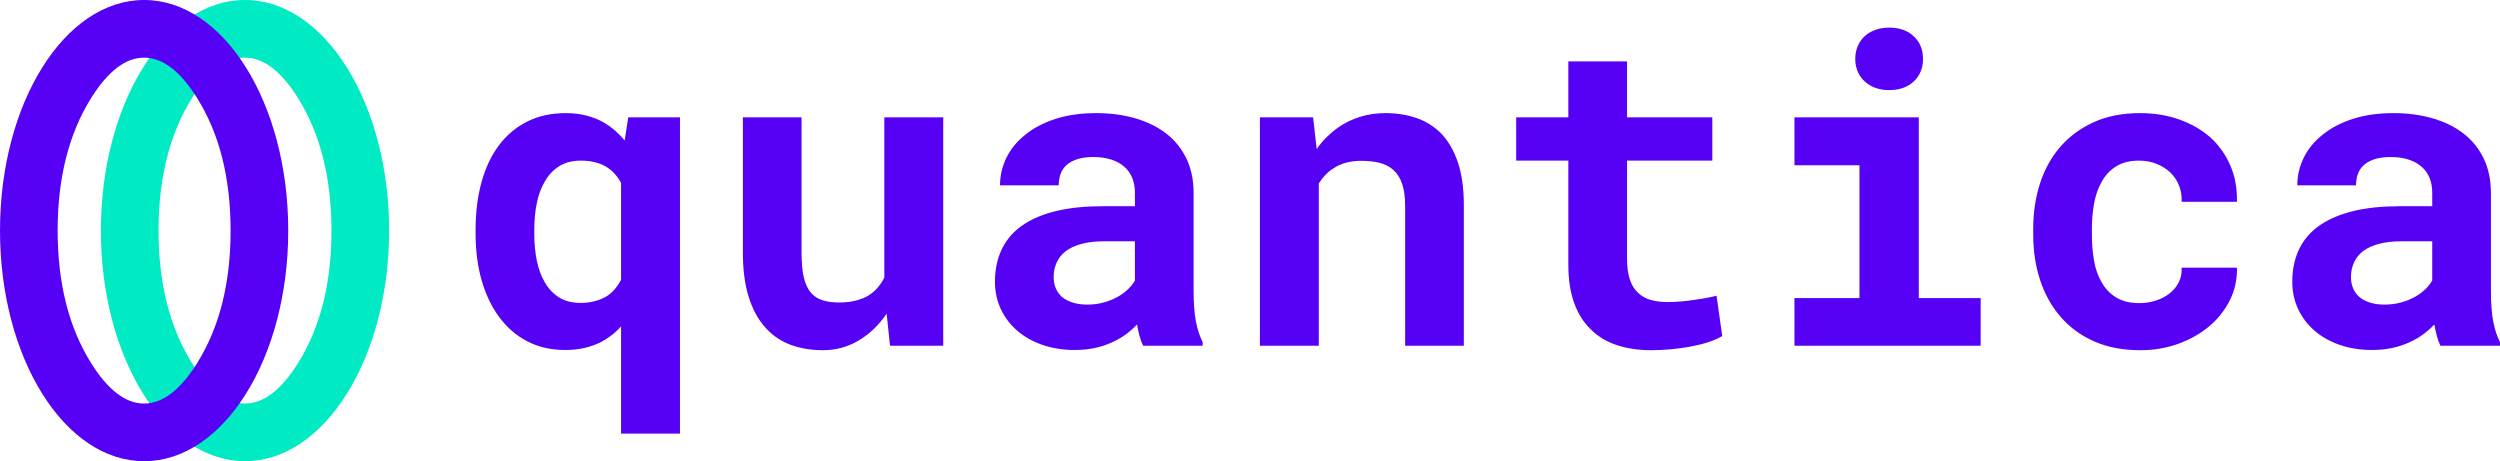<?xml version="1.0" encoding="utf-8"?>
<svg width="173.464" height="32" viewBox="0 0 173.464 32" fill="none" xmlns="http://www.w3.org/2000/svg">
  <g id="Group">
    <g id="Group">
      <g transform="translate(7 0)">
        <path id="Oval" d="M0 16C0 7.163 4.477 0 10 0C15.523 0 20 7.163 20 16C20 24.837 15.523 32 10 32C4.477 32 0 24.837 0 16Z" />
        <path d="M10 0C4.477 0 0 7.163 0 16C0 24.837 4.477 32 10 32C15.523 32 20 24.837 20 16C20 7.163 15.523 0 10 0ZM6.321 25.194Q4 21.48 4 16Q4 10.52 6.321 6.806Q8.075 4 10 4Q11.925 4 13.679 6.806Q16 10.52 16 16Q16 21.48 13.679 25.194Q11.925 28 10 28Q8.075 28 6.321 25.194Z" fill="#00EBC4" fill-rule="evenodd" />
      </g>
      <g>
        <path id="Oval" d="M0 16C0 7.163 4.477 0 10 0C15.523 0 20 7.163 20 16C20 24.837 15.523 32 10 32C4.477 32 0 24.837 0 16Z" />
        <path d="M10 0C4.477 0 0 7.163 0 16C0 24.837 4.477 32 10 32C15.523 32 20 24.837 20 16C20 7.163 15.523 0 10 0ZM6.321 25.194Q4 21.48 4 16Q4 10.52 6.321 6.806Q8.075 4 10 4Q11.925 4 13.679 6.806Q16 10.52 16 16Q16 21.48 13.679 25.194Q11.925 28 10 28Q8.075 28 6.321 25.194Z" fill="#5600F5" fill-rule="evenodd" />
      </g>
    </g>
    <path id="Path" d="M0 14.019L0 14.326C0 15.479 0.139 16.545 0.417 17.527C0.696 18.508 1.099 19.355 1.626 20.068C2.153 20.791 2.803 21.355 3.574 21.76C4.346 22.166 5.229 22.368 6.226 22.368C6.694 22.368 7.131 22.322 7.537 22.229C7.942 22.136 8.315 22.007 8.657 21.841C8.921 21.704 9.175 21.543 9.419 21.357C9.663 21.172 9.888 20.962 10.093 20.727L10.093 28.169L14.18 28.169L14.18 6.226L10.591 6.226L10.342 7.837C10.137 7.583 9.917 7.354 9.683 7.148C9.448 6.943 9.199 6.763 8.936 6.606C8.564 6.392 8.157 6.226 7.712 6.108C7.268 5.991 6.782 5.933 6.255 5.933C5.249 5.933 4.358 6.128 3.582 6.519C2.805 6.909 2.153 7.456 1.626 8.159C1.089 8.872 0.684 9.727 0.41 10.723C0.137 11.719 0 12.817 0 14.019L0 14.019ZM4.072 14.326L4.072 14.019C4.072 13.345 4.133 12.717 4.255 12.136C4.377 11.555 4.57 11.05 4.834 10.62C5.088 10.19 5.417 9.851 5.823 9.602C6.228 9.353 6.719 9.229 7.295 9.229C7.637 9.229 7.952 9.263 8.24 9.331C8.528 9.399 8.784 9.497 9.009 9.624C9.243 9.761 9.448 9.924 9.624 10.115C9.8 10.305 9.956 10.523 10.093 10.767L10.093 17.505C9.956 17.759 9.8 17.986 9.624 18.186C9.448 18.386 9.243 18.555 9.009 18.691C8.774 18.818 8.513 18.919 8.225 18.992C7.937 19.065 7.617 19.102 7.266 19.102C6.689 19.102 6.199 18.975 5.793 18.721C5.388 18.467 5.059 18.12 4.805 17.681C4.551 17.251 4.365 16.748 4.248 16.172C4.131 15.596 4.072 14.98 4.072 14.326L4.072 14.326ZM28.755 22.075L32.446 22.075L32.446 6.226L28.359 6.226L28.359 17.344C28.232 17.598 28.081 17.827 27.905 18.032C27.73 18.237 27.529 18.413 27.305 18.56C27.041 18.726 26.736 18.852 26.389 18.94C26.043 19.028 25.654 19.072 25.225 19.072C24.746 19.072 24.341 19.014 24.009 18.896C23.677 18.779 23.408 18.584 23.203 18.311C22.998 18.047 22.849 17.695 22.756 17.256C22.664 16.816 22.617 16.274 22.617 15.63L22.617 6.226L18.545 6.226L18.545 15.601C18.545 16.802 18.679 17.83 18.948 18.684C19.216 19.539 19.595 20.239 20.083 20.786C20.571 21.343 21.157 21.748 21.841 22.002C22.524 22.256 23.276 22.383 24.097 22.383C24.995 22.383 25.823 22.158 26.58 21.709C27.336 21.26 27.983 20.64 28.52 19.849L28.755 22.075L28.755 22.075ZM46.318 22.075L50.449 22.075L50.449 21.826C50.244 21.426 50.088 20.947 49.98 20.391C49.873 19.834 49.819 19.131 49.819 18.281L49.819 11.484C49.819 10.566 49.648 9.758 49.307 9.06C48.965 8.362 48.491 7.783 47.886 7.324C47.28 6.865 46.565 6.519 45.74 6.284C44.915 6.05 44.023 5.933 43.066 5.933C42.002 5.933 41.057 6.067 40.232 6.335C39.407 6.604 38.711 6.968 38.145 7.427C37.568 7.886 37.131 8.418 36.834 9.023C36.536 9.629 36.387 10.269 36.387 10.942L40.459 10.942C40.459 10.659 40.501 10.4 40.584 10.166C40.666 9.932 40.796 9.731 40.972 9.565C41.167 9.38 41.421 9.236 41.733 9.133C42.046 9.031 42.417 8.979 42.847 8.979C43.335 8.979 43.762 9.041 44.128 9.163C44.495 9.285 44.8 9.458 45.044 9.683C45.278 9.897 45.454 10.154 45.571 10.452C45.688 10.749 45.747 11.084 45.747 11.455L45.747 12.393L43.477 12.393C42.305 12.393 41.267 12.498 40.364 12.707C39.46 12.918 38.701 13.223 38.086 13.623C37.402 14.062 36.89 14.622 36.548 15.3C36.206 15.979 36.035 16.758 36.035 17.637C36.035 18.32 36.172 18.953 36.445 19.534C36.719 20.115 37.1 20.615 37.588 21.035C38.076 21.455 38.66 21.782 39.338 22.017C40.017 22.251 40.762 22.368 41.572 22.368C42.07 22.368 42.534 22.322 42.964 22.229C43.394 22.136 43.789 22.007 44.15 21.841C44.502 21.685 44.824 21.499 45.117 21.284C45.41 21.069 45.669 20.84 45.894 20.596C45.942 20.879 46.001 21.148 46.069 21.401C46.138 21.655 46.221 21.88 46.318 22.075L46.318 22.075ZM42.437 19.219C42.056 19.219 41.721 19.172 41.433 19.08C41.145 18.987 40.903 18.862 40.708 18.706C40.513 18.54 40.364 18.337 40.261 18.098C40.159 17.859 40.107 17.598 40.107 17.314C40.107 16.953 40.176 16.619 40.312 16.311C40.449 16.003 40.659 15.737 40.942 15.513C41.226 15.298 41.592 15.129 42.041 15.007C42.49 14.885 43.032 14.824 43.667 14.824L45.747 14.824L45.747 17.549C45.63 17.754 45.469 17.956 45.264 18.157C45.059 18.357 44.815 18.535 44.531 18.691C44.248 18.848 43.931 18.975 43.579 19.072C43.227 19.17 42.847 19.219 42.437 19.219L42.437 19.219ZM54.419 22.075L58.506 22.075L58.506 10.81C58.643 10.596 58.794 10.4 58.96 10.225C59.126 10.049 59.312 9.897 59.517 9.771C59.77 9.595 60.061 9.463 60.388 9.375C60.715 9.287 61.074 9.243 61.465 9.243C61.934 9.243 62.353 9.29 62.725 9.382C63.096 9.475 63.413 9.639 63.677 9.873C63.94 10.107 64.143 10.427 64.285 10.832C64.426 11.238 64.497 11.753 64.497 12.378L64.497 22.075L68.569 22.075L68.569 12.319C68.569 11.167 68.435 10.188 68.166 9.382C67.898 8.577 67.524 7.915 67.046 7.397C66.558 6.89 65.981 6.519 65.317 6.284C64.653 6.05 63.921 5.933 63.12 5.933C62.495 5.933 61.904 6.021 61.348 6.196C60.791 6.372 60.278 6.626 59.81 6.958C59.536 7.153 59.277 7.373 59.033 7.617C58.789 7.861 58.565 8.13 58.359 8.423L58.11 6.226L54.419 6.226L54.419 22.075L54.419 22.075ZM79.893 2.344L75.82 2.344L75.82 6.226L72.202 6.226L72.202 9.229L75.82 9.229L75.82 16.436C75.82 17.48 75.957 18.377 76.231 19.123C76.504 19.871 76.894 20.483 77.402 20.962C77.9 21.45 78.503 21.809 79.211 22.039C79.919 22.268 80.708 22.383 81.577 22.383C82.026 22.383 82.483 22.361 82.947 22.317C83.411 22.273 83.857 22.212 84.287 22.134C84.717 22.056 85.122 21.956 85.503 21.834C85.884 21.711 86.216 21.567 86.499 21.401L86.103 18.604C85.918 18.652 85.696 18.701 85.437 18.75C85.178 18.799 84.902 18.843 84.609 18.882C84.307 18.931 83.992 18.97 83.665 18.999C83.337 19.028 83.018 19.043 82.705 19.043C82.275 19.043 81.887 18.994 81.54 18.896C81.194 18.799 80.898 18.633 80.654 18.398C80.41 18.174 80.222 17.869 80.09 17.483C79.959 17.097 79.893 16.616 79.893 16.04L79.893 9.229L85.811 9.229L85.811 6.226L79.893 6.226L79.893 2.344L79.893 2.344ZM91.509 6.226L91.509 9.551L96.02 9.551L96.02 18.765L91.509 18.765L91.509 22.075L104.429 22.075L104.429 18.765L100.137 18.765L100.137 6.226L91.509 6.226L91.509 6.226ZM95.728 2.168C95.728 2.48 95.784 2.771 95.896 3.04C96.008 3.308 96.167 3.535 96.372 3.721C96.577 3.916 96.824 4.067 97.112 4.175C97.4 4.282 97.72 4.336 98.071 4.336C98.794 4.336 99.368 4.133 99.793 3.728C100.217 3.323 100.43 2.803 100.43 2.168C100.43 1.533 100.217 1.013 99.793 0.608C99.368 0.203 98.794 0 98.071 0C97.72 0 97.4 0.054 97.112 0.161C96.824 0.269 96.577 0.415 96.372 0.601C96.167 0.796 96.008 1.028 95.896 1.296C95.784 1.565 95.728 1.855 95.728 2.168L95.728 2.168ZM115.444 19.116C114.79 19.116 114.25 18.984 113.826 18.721C113.401 18.457 113.066 18.105 112.822 17.666C112.568 17.236 112.393 16.736 112.295 16.165C112.197 15.593 112.148 15 112.148 14.385L112.148 13.945C112.148 13.34 112.2 12.754 112.302 12.188C112.405 11.621 112.583 11.118 112.837 10.679C113.081 10.239 113.413 9.888 113.833 9.624C114.253 9.36 114.785 9.229 115.43 9.229C115.869 9.229 116.274 9.304 116.646 9.456C117.017 9.607 117.334 9.81 117.598 10.063C117.861 10.317 118.062 10.62 118.198 10.972C118.335 11.323 118.394 11.694 118.374 12.085L122.212 12.085C122.231 11.148 122.075 10.3 121.743 9.543C121.411 8.787 120.947 8.14 120.352 7.603C119.746 7.075 119.028 6.665 118.198 6.372C117.368 6.079 116.465 5.933 115.488 5.933C114.268 5.933 113.196 6.143 112.273 6.562C111.35 6.982 110.576 7.554 109.951 8.276C109.326 8.999 108.857 9.846 108.545 10.818C108.232 11.79 108.076 12.832 108.076 13.945L108.076 14.385C108.076 15.498 108.235 16.541 108.552 17.512C108.87 18.484 109.341 19.331 109.966 20.054C110.581 20.776 111.353 21.345 112.28 21.76C113.208 22.175 114.287 22.383 115.518 22.383C116.426 22.383 117.288 22.239 118.103 21.951C118.918 21.663 119.634 21.265 120.249 20.757C120.864 20.249 121.35 19.644 121.707 18.94C122.063 18.237 122.231 17.476 122.212 16.655L118.374 16.655C118.394 17.026 118.328 17.363 118.176 17.666C118.025 17.969 117.812 18.227 117.539 18.442C117.266 18.657 116.948 18.823 116.587 18.94C116.226 19.058 115.845 19.116 115.444 19.116L115.444 19.116ZM136.333 22.075L140.464 22.075L140.464 21.826C140.259 21.426 140.103 20.947 139.995 20.391C139.888 19.834 139.834 19.131 139.834 18.281L139.834 11.484C139.834 10.566 139.663 9.758 139.321 9.06C138.979 8.362 138.506 7.783 137.9 7.324C137.295 6.865 136.58 6.519 135.754 6.284C134.929 6.05 134.038 5.933 133.081 5.933C132.017 5.933 131.072 6.067 130.247 6.335C129.421 6.604 128.726 6.968 128.159 7.427C127.583 7.886 127.146 8.418 126.848 9.023C126.55 9.629 126.401 10.269 126.401 10.942L130.474 10.942C130.474 10.659 130.515 10.4 130.598 10.166C130.681 9.932 130.811 9.731 130.986 9.565C131.182 9.38 131.436 9.236 131.748 9.133C132.061 9.031 132.432 8.979 132.861 8.979C133.35 8.979 133.777 9.041 134.143 9.163C134.509 9.285 134.814 9.458 135.059 9.683C135.293 9.897 135.469 10.154 135.586 10.452C135.703 10.749 135.762 11.084 135.762 11.455L135.762 12.393L133.491 12.393C132.319 12.393 131.282 12.498 130.378 12.707C129.475 12.918 128.716 13.223 128.101 13.623C127.417 14.062 126.904 14.622 126.562 15.3C126.221 15.979 126.05 16.758 126.05 17.637C126.05 18.32 126.187 18.953 126.46 19.534C126.733 20.115 127.114 20.615 127.603 21.035C128.091 21.455 128.674 21.782 129.353 22.017C130.032 22.251 130.776 22.368 131.587 22.368C132.085 22.368 132.549 22.322 132.979 22.229C133.408 22.136 133.804 22.007 134.165 21.841C134.517 21.685 134.839 21.499 135.132 21.284C135.425 21.069 135.684 20.84 135.908 20.596C135.957 20.879 136.016 21.148 136.084 21.401C136.152 21.655 136.235 21.88 136.333 22.075L136.333 22.075ZM132.451 19.219C132.07 19.219 131.736 19.172 131.448 19.08C131.16 18.987 130.918 18.862 130.723 18.706C130.527 18.54 130.378 18.337 130.276 18.098C130.173 17.859 130.122 17.598 130.122 17.314C130.122 16.953 130.19 16.619 130.327 16.311C130.464 16.003 130.674 15.737 130.957 15.513C131.24 15.298 131.606 15.129 132.056 15.007C132.505 14.885 133.047 14.824 133.682 14.824L135.762 14.824L135.762 17.549C135.645 17.754 135.483 17.956 135.278 18.157C135.073 18.357 134.829 18.535 134.546 18.691C134.263 18.848 133.945 18.975 133.594 19.072C133.242 19.17 132.861 19.219 132.451 19.219L132.451 19.219Z" fill="#5600F5" transform="translate(33 1.916)" />
  </g>
</svg>